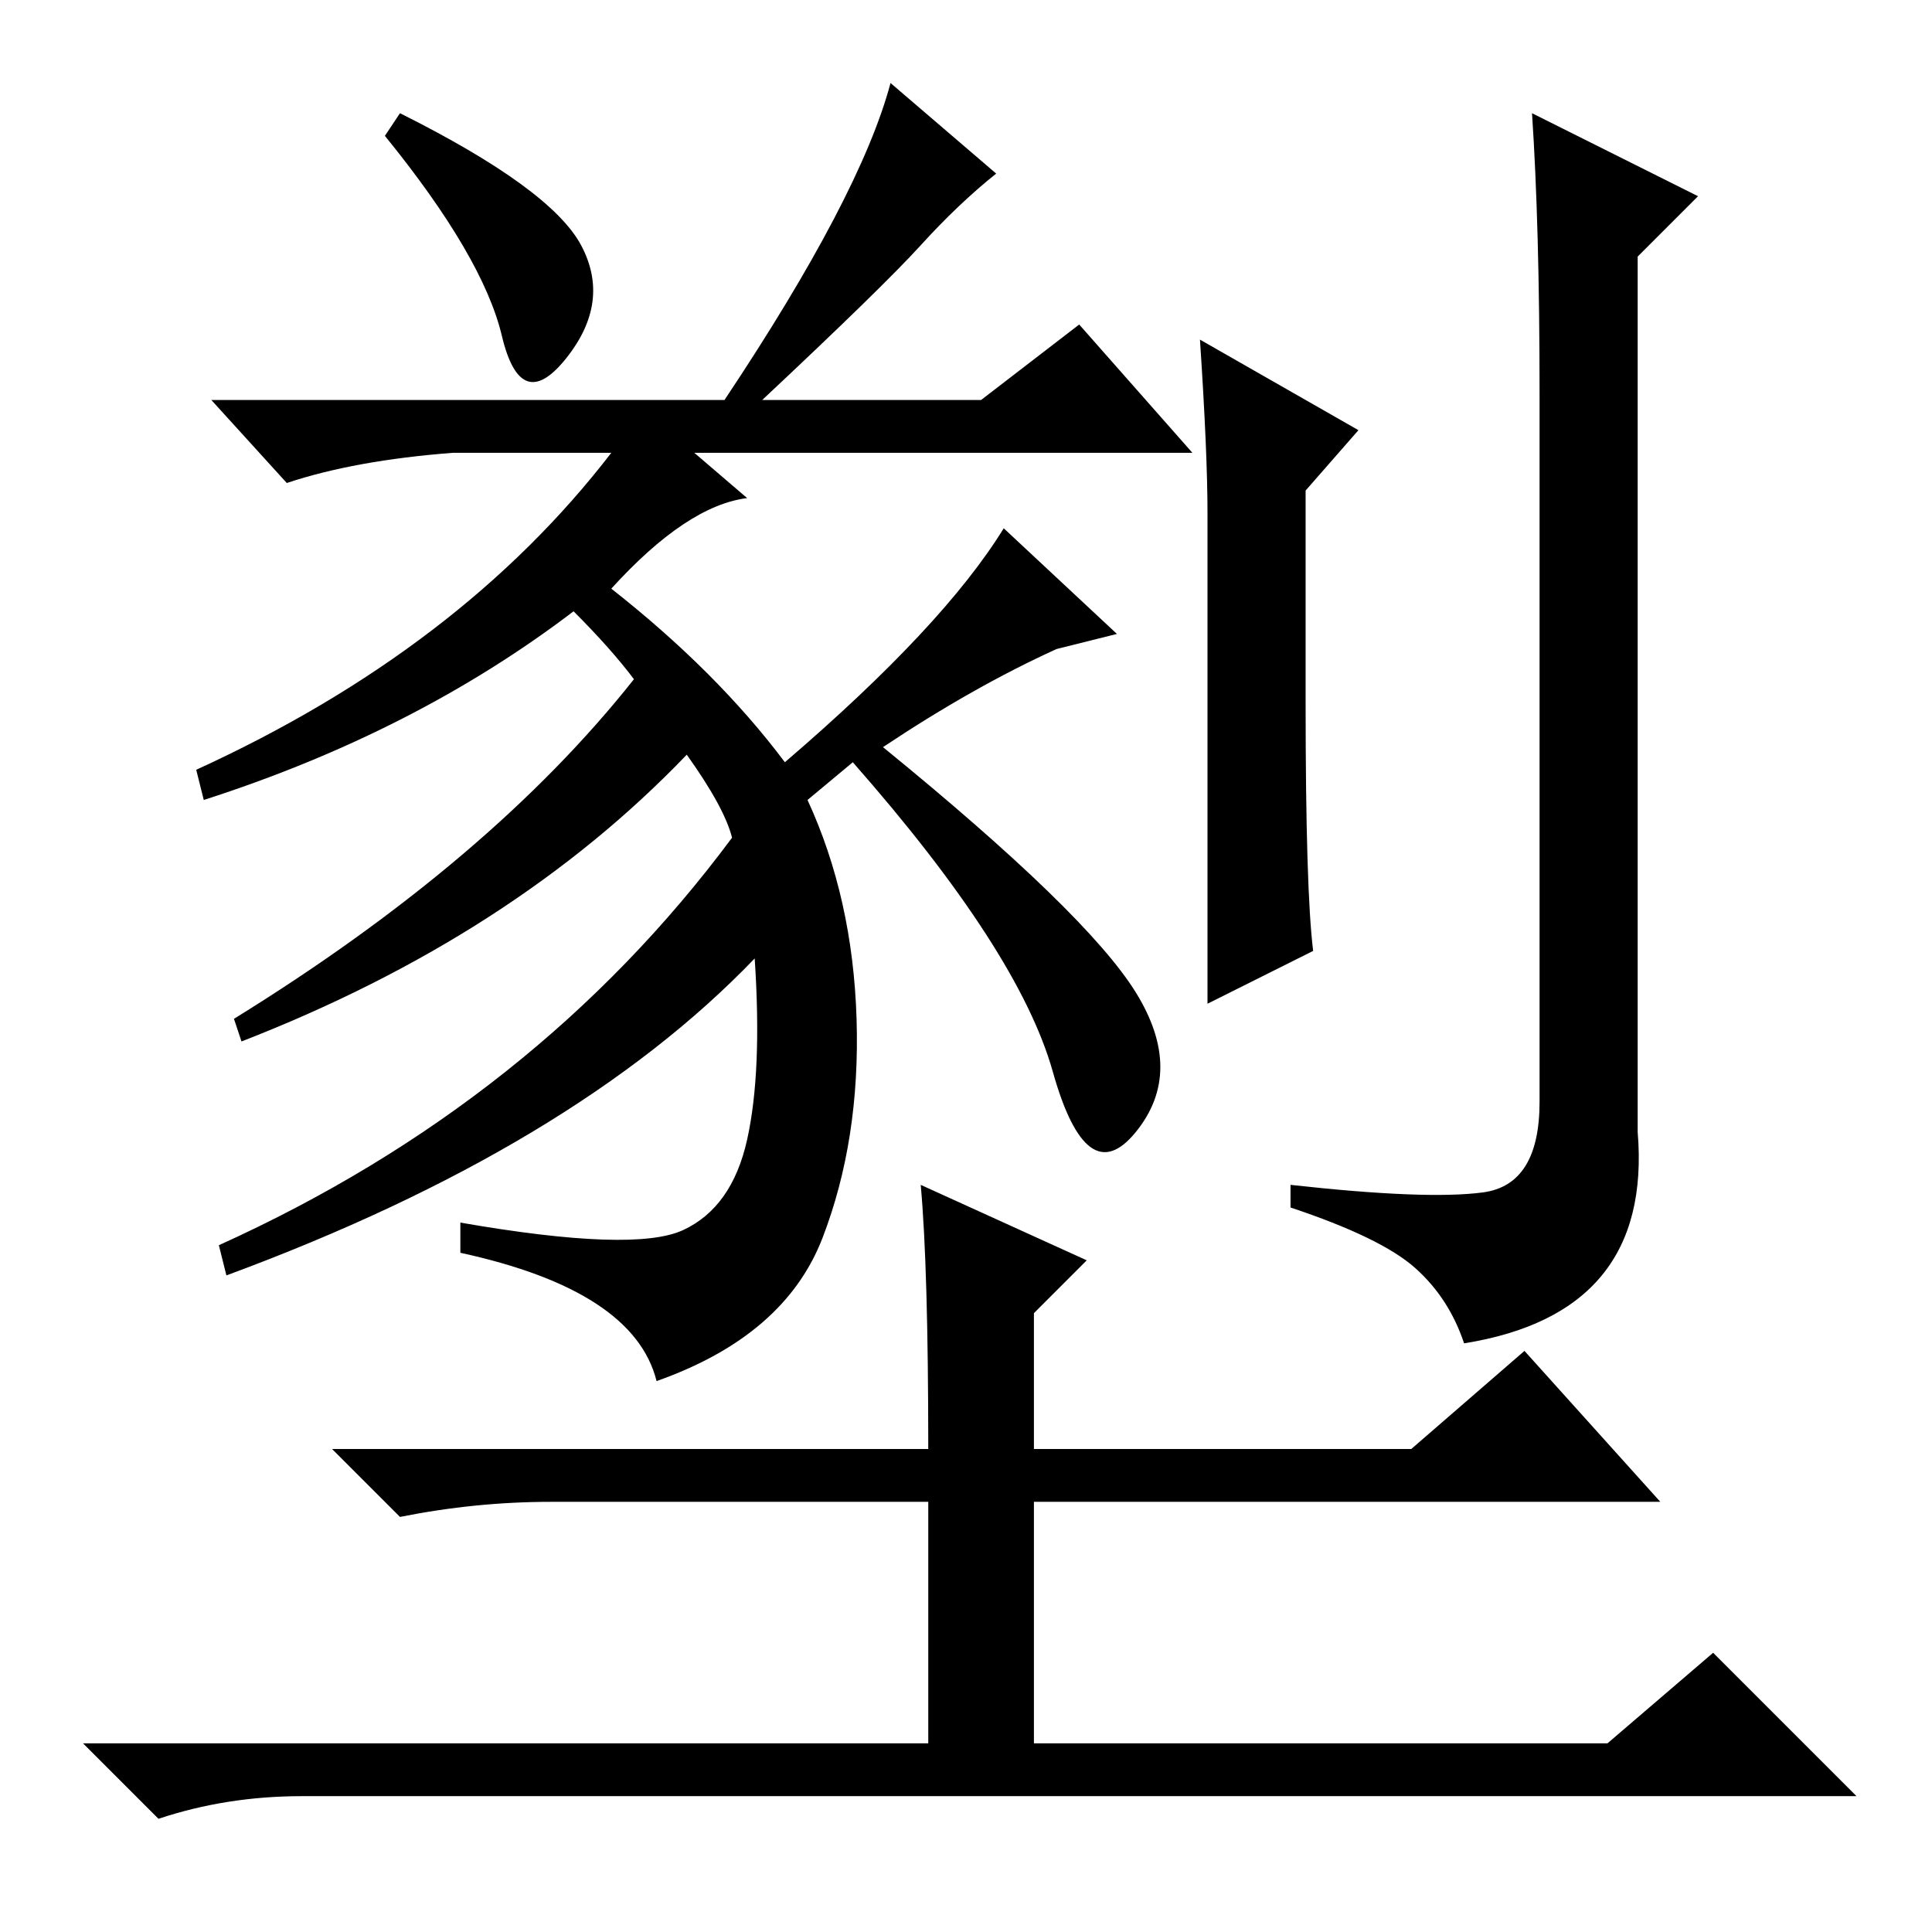 <?xml version="1.0" standalone="no"?>
<!DOCTYPE svg PUBLIC "-//W3C//DTD SVG 1.1//EN" "http://www.w3.org/Graphics/SVG/1.1/DTD/svg11.dtd" >
<svg xmlns="http://www.w3.org/2000/svg" xmlns:xlink="http://www.w3.org/1999/xlink" version="1.1" viewBox="0 -36 256 256">
  <g transform="matrix(1 0 0 -1 0 220)">
   <path fill="currentColor"
d="M173 163q0 -25 1 -33l-14 -7v65q0 8 -1 23l21 -12l-7 -8v-28zM203 241l22 -11l-8 -8v-116q2 -24 -23 -28q-2 6 -6.5 10t-16.5 8v3q18 -2 25.5 -1t7.5 12v94q0 22 -1 37zM122 99l22 -10l-7 -7v-18h50l15 13l18 -20h-83v-32h76l14 12l19 -19h-206q-10 0 -19 -3l-10 10h112
v32h-50q-10 0 -20 -2l-9 9h79q0 24 -1 35zM53 241q20 -10 24 -17.5t-2 -15t-8.5 3t-15.5 26.5zM117 157q27 -22 33.5 -32.5t0 -18.5t-11 8t-26.5 41l-6 -5q6 -13 6.5 -29t-4.5 -29t-22 -19q-3 12 -26 17v4q23 -4 29.5 -1t8.5 12t1 24q-24 -25 -70 -42l-1 4q42 19 68 54
q-1 4 -6 11q-23 -24 -59 -38l-1 3q34 21 53 45q-3 4 -8 9q-21 -16 -49 -25l-1 4q35 16 55 42h-21q-13 -1 -22 -4l-10 11h68q18 27 22 42l14 -12q-5 -4 -10 -9.5t-21 -20.5h29l13 10l15 -17h-66l7 -6q-8 -1 -18 -12q14 -11 23 -23q21 18 29 31l15 -14l-8 -2q-11 -5 -23 -13z
" />
  </g>

</svg>
